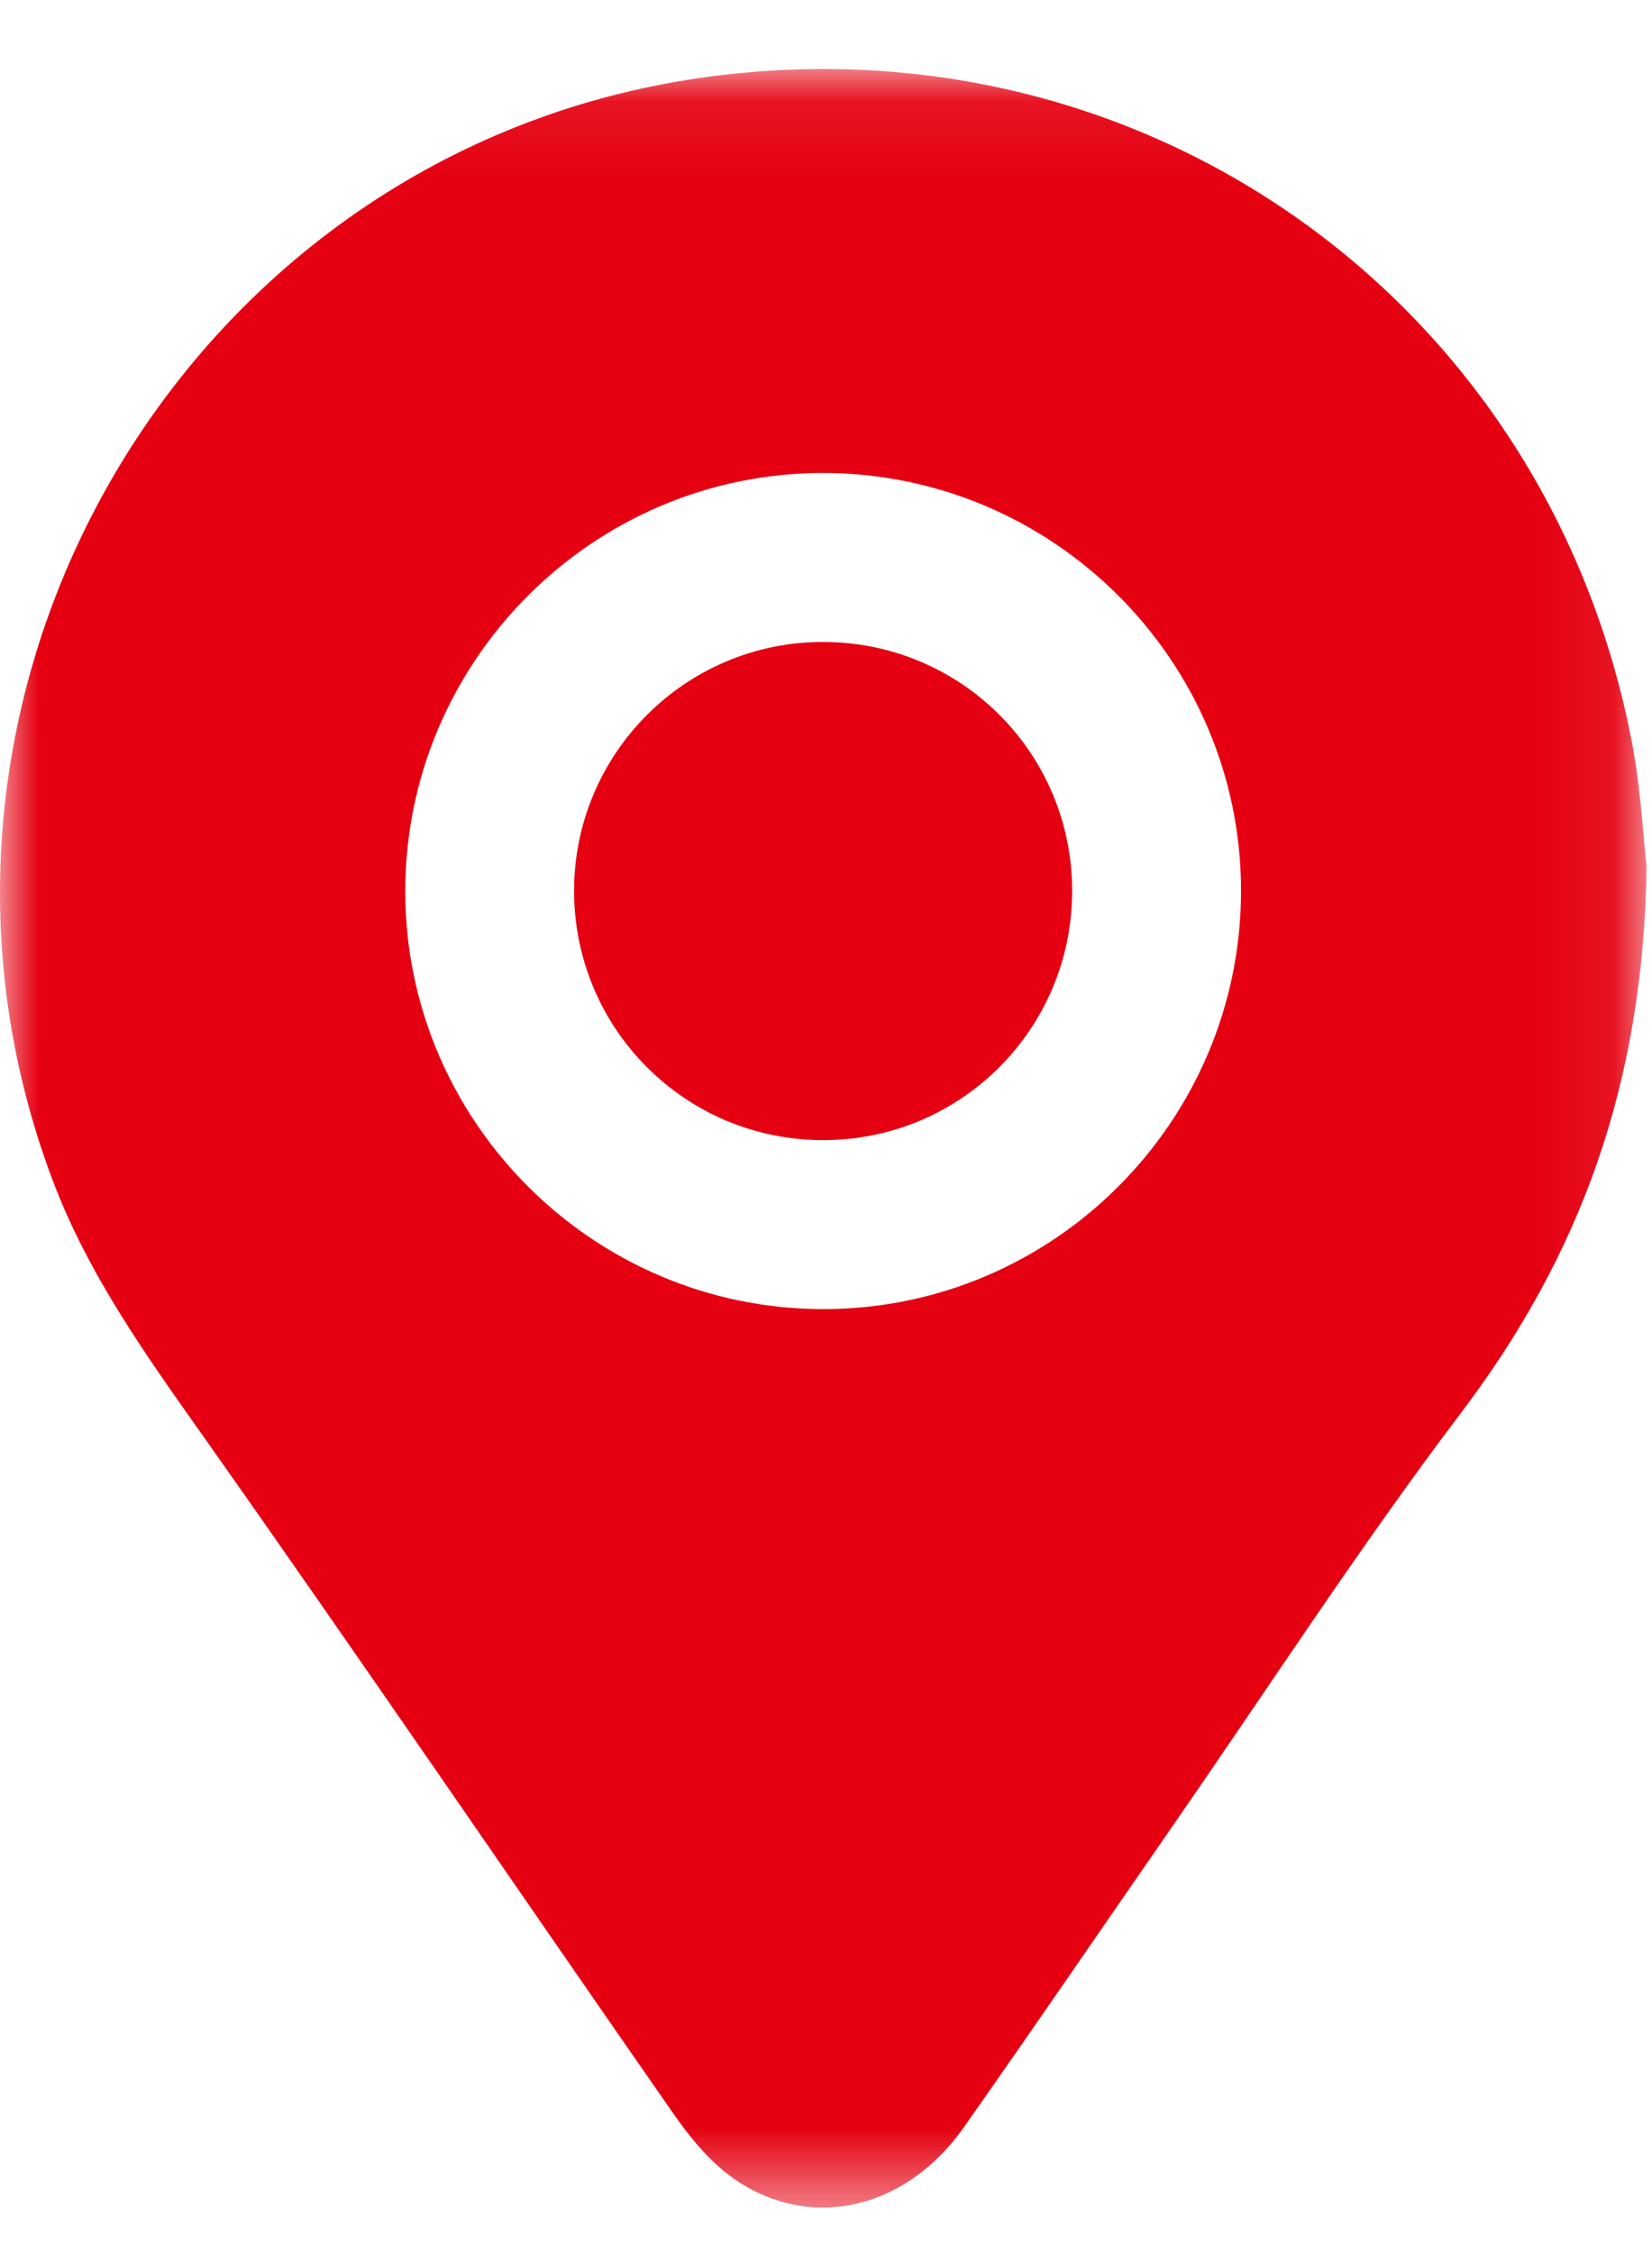 <?xml version="1.0" encoding="UTF-8" standalone="no"?>
<svg width="22px" height="30px" viewBox="0 0 22 30" version="1.1" xmlns="http://www.w3.org/2000/svg" xmlns:xlink="http://www.w3.org/1999/xlink">
    <!-- Generator: Sketch 43.2 (39069) - http://www.bohemiancoding.com/sketch -->
    <title>mark</title>
    <desc>Created with Sketch.</desc>
    <defs>
        <polygon id="path-1" points="0 28.55 0 0.075 21.928 0.075 21.928 28.55 8.24654728e-16 28.55"></polygon>
    </defs>
    <g id="Page-1" stroke="none" stroke-width="1" fill="none" fill-rule="evenodd">
        <g id="1440" transform="translate(-75, -5762)">
            <g id="mark" transform="translate(75, 5762)">
                <g id="Group-19" transform="translate(0, 0.844)">
                    <mask id="mask-2" fill="white">
                        <use xlink:href="#path-1"></use>
                    </mask>
                    <g id="Clip-18"></g>
                    <path d="M16.527,11.015 C16.527,7.952 14.022,5.452 10.957,5.454 C7.894,5.455 5.396,7.96 5.397,11.026 C5.399,14.09 7.901,16.589 10.968,16.587 C14.031,16.586 16.528,14.083 16.527,11.015 M21.928,10.701 C21.886,13.609 21.031,15.885 19.466,17.956 C18.107,19.751 16.881,21.646 15.598,23.496 C14.677,24.825 13.765,26.161 12.835,27.482 C12.048,28.599 10.749,28.88 9.731,28.135 C9.426,27.911 9.174,27.596 8.956,27.283 C6.88,24.301 4.836,21.296 2.74,18.327 C1.965,17.23 1.185,16.151 0.705,14.881 C-1.73,8.451 2.396,1.294 9.164,0.218 C15.095,-0.722 20.539,3.06 21.717,8.959 C21.852,9.633 21.885,10.328 21.928,10.701" id="Fill-17" fill="#E50112" mask="url(#mask-2)"></path>
                </g>
                <path d="M14.278,11.863 C14.278,13.698 12.797,15.181 10.963,15.181 C9.129,15.182 7.648,13.702 7.645,11.865 C7.644,10.033 9.131,8.546 10.961,8.548 C12.798,8.549 14.278,10.027 14.278,11.863" id="Fill-20" fill="#E50112"></path>
            </g>
        </g>
    </g>
</svg>